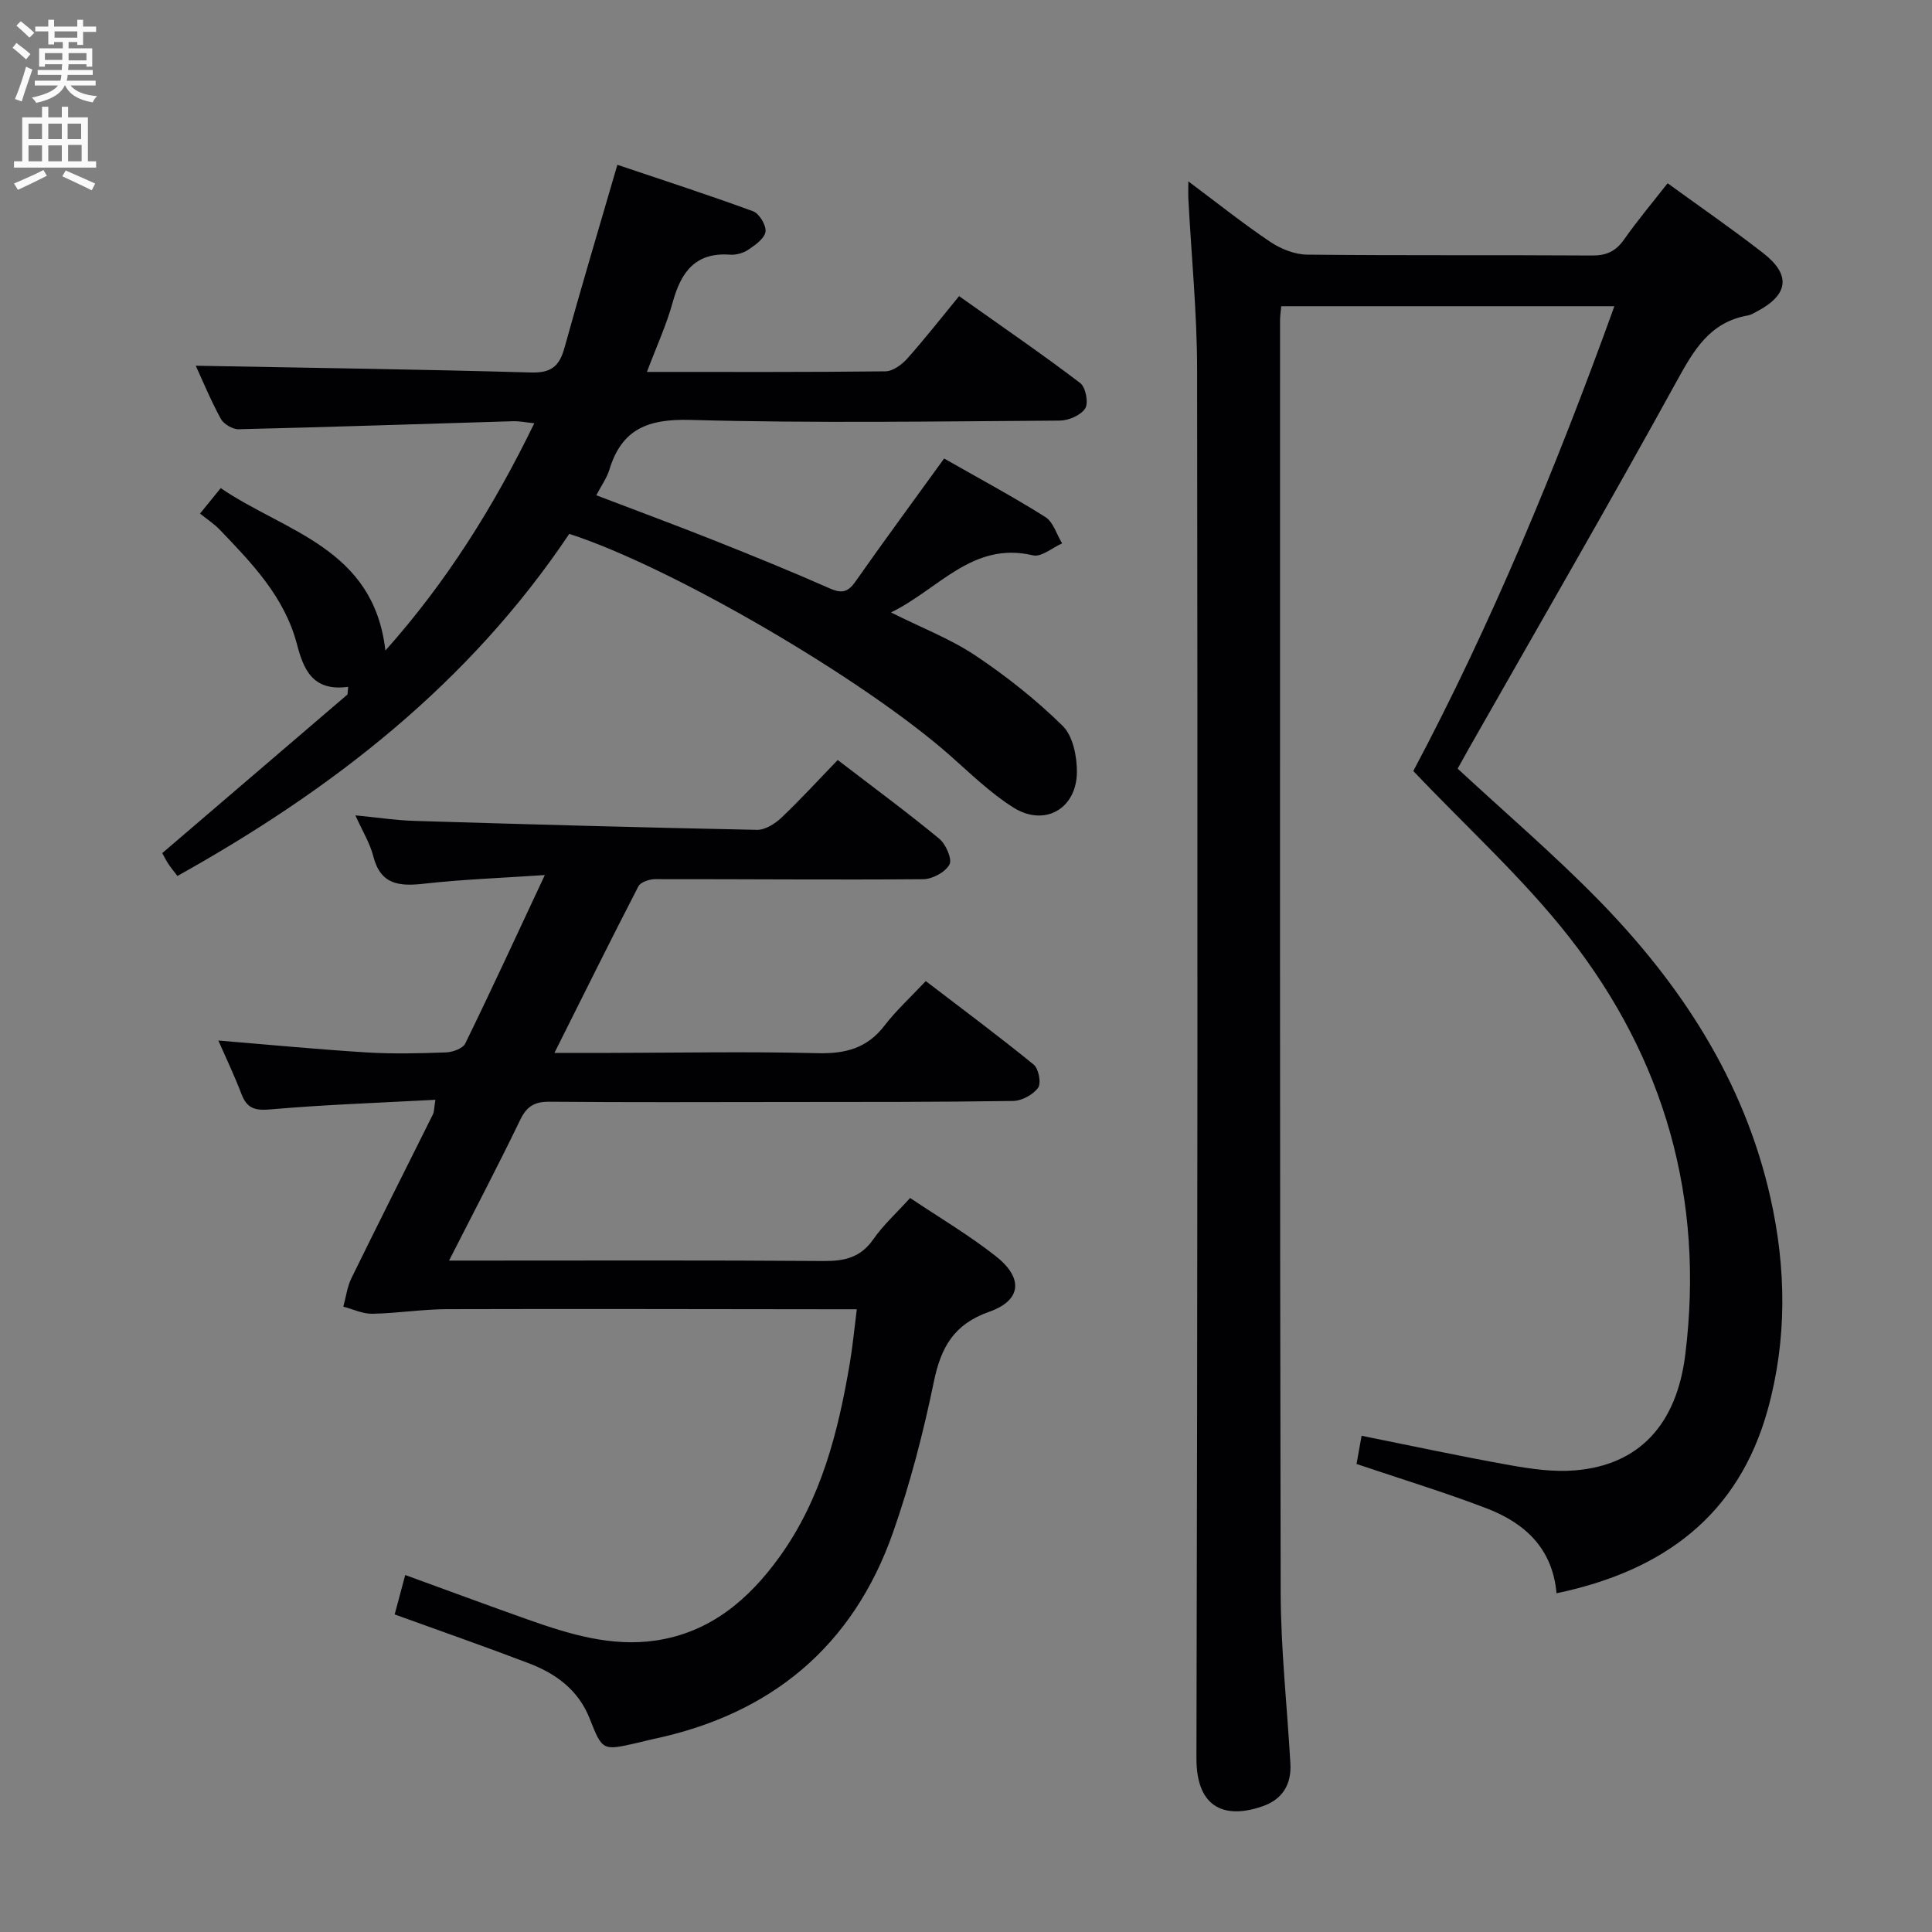 <svg enable-background="new 0 0 400 400" viewBox="0 0 400 400" xmlns="http://www.w3.org/2000/svg"><rect x="0" y="0" width="400" height="400" fill="#808080" stroke="none"/><g fill="#010104"><path d="m322.26 329.87c-.82-9.33-6.6-14.56-14.47-17.58-8.66-3.32-17.55-6.02-26.93-9.19.28-1.55.64-3.57 1.04-5.84 10.45 2.1 20.58 4.28 30.78 6.1 4.39.78 8.96 1.43 13.36 1.07 13.29-1.08 21.08-9.45 22.88-23.98 4-32.17-4.26-61.21-24.08-86.49-9.48-12.09-21.04-22.54-32.23-34.33 15.93-29.96 29.47-62.52 41.63-96.23-23.25 0-45.95 0-68.97 0-.09 1.03-.25 1.98-.25 2.93 0 87.81-.06 175.62.13 263.42.03 11.78 1.34 23.56 2.01 35.35.25 4.32-1.6 7.42-5.76 8.87-7.34 2.57-13.72.81-13.69-9.98.24-95.8.26-191.61.14-287.41-.01-11.78-1.19-23.57-1.81-35.35-.05-.93-.01-1.87-.01-3.68 6.09 4.54 11.38 8.78 16.99 12.54 2.18 1.46 5.06 2.61 7.64 2.63 19.66.21 39.32.05 58.98.18 3 .02 4.91-.9 6.62-3.33 2.76-3.93 5.87-7.63 9-11.63 6.73 4.89 13.41 9.49 19.8 14.47 5.82 4.53 5.23 8.64-1.35 12.1-.59.31-1.19.69-1.82.8-7.92 1.38-11.22 7.2-14.79 13.69-14.02 25.48-28.6 50.65-42.97 75.94-.82 1.44-1.61 2.89-2.34 4.2 9.81 9.09 19.81 17.65 28.98 27 17.14 17.48 30.29 37.46 35.77 61.78 3.3 14.67 3.47 29.37-.54 43.9-6.08 21.95-21.6 33.41-43.74 38.05z"/><path d="m112.8 181.17c-9.15.62-17.1.9-24.98 1.79-5.1.57-9.02.27-10.53-5.67-.68-2.67-2.2-5.12-3.71-8.48 4.59.44 8.44 1.04 12.31 1.15 23.61.72 47.23 1.38 70.85 1.85 1.69.03 3.73-1.27 5.06-2.53 3.96-3.76 7.65-7.8 11.64-11.93 7.38 5.66 14.34 10.79 21 16.28 1.38 1.13 2.74 4.22 2.14 5.35-.84 1.58-3.53 3.04-5.45 3.05-18.5.15-36.99-.03-55.49-.01-1.19 0-3.02.61-3.47 1.49-5.78 11.19-11.37 22.47-17.38 34.48h11.49c14.33-.02 28.67-.3 42.99.06 5.74.14 10.24-1 13.84-5.69 2.42-3.15 5.4-5.87 8.56-9.24 7.76 5.94 15.19 11.46 22.35 17.3 1.03.84 1.59 3.85.9 4.8-1.04 1.43-3.35 2.69-5.14 2.72-15.83.24-31.66.21-47.49.22-16.17.02-32.33.08-48.5-.06-3.08-.03-4.73.92-6.09 3.76-4.6 9.54-9.53 18.91-14.73 29.13h6.13c23.83 0 47.66-.09 71.5.09 4.32.03 7.61-.76 10.21-4.5 2.07-2.97 4.82-5.46 7.62-8.55 6.01 4.03 12.16 7.66 17.73 12.04 5.78 4.55 5.35 9.16-1.38 11.53-7.3 2.57-9.96 7.34-11.43 14.45-2.18 10.54-4.89 21.05-8.45 31.2-8.29 23.63-25.26 37.67-49.69 42.81-1.14.24-2.26.56-3.39.81-7.06 1.6-7.1 1.62-9.74-5.07-2.32-5.88-6.95-9.28-12.55-11.42-9.12-3.48-18.34-6.7-27.82-10.13.69-2.57 1.36-5.09 2.19-8.16 8.78 3.19 17.12 6.3 25.5 9.26 8.5 3 17.15 5.64 26.3 4.31 11.28-1.65 19.29-8.43 25.73-17.38 8.58-11.93 12.08-25.72 14.49-39.89.61-3.55.94-7.15 1.47-11.32-2.15 0-3.77 0-5.4 0-26.5-.02-53-.1-79.49-.02-5.14.02-10.27.86-15.41.95-1.99.04-4-.95-6.01-1.47.55-1.98.8-4.11 1.69-5.92 5.55-11.33 11.24-22.59 16.86-33.89.27-.55.23-1.25.51-3.02-11.63.63-22.85 1-34.01 1.98-3.22.28-4.96-.08-6.13-3.15-1.41-3.72-3.14-7.32-4.79-11.1 10.33.85 20.48 1.83 30.65 2.46 5.48.34 11 .2 16.49 0 1.38-.05 3.47-.81 3.98-1.85 5.44-11.13 10.63-22.42 16.47-34.87z"/><path d="m117.86 110.53c-20.75 30.98-49.01 52.92-81.13 70.83-.69-.92-1.31-1.65-1.84-2.45-.53-.81-.96-1.68-1.3-2.28 12.92-11.06 25.63-21.95 38.35-32.84.05-.53.1-1.06.15-1.59-7.49 1.03-9.28-3.78-10.63-8.89-2.58-9.77-9.31-16.71-16-23.68-1.14-1.18-2.55-2.1-4.05-3.3 1.58-1.94 2.69-3.31 4.29-5.27 13.27 9.07 31.67 12.34 34.09 33.63 12.58-14.1 22.4-29.71 30.83-47.06-1.89-.19-3.13-.46-4.36-.42-18.95.56-37.89 1.21-56.84 1.66-1.25.03-3.11-1.06-3.71-2.17-2.13-3.91-3.83-8.04-5.18-10.98 22.96.43 46.21.74 69.45 1.4 4.19.12 5.85-1.35 6.89-5.12 3.4-12.31 7.07-24.54 10.95-37.88 9.21 3.11 18.72 6.18 28.09 9.62 1.29.47 2.76 2.91 2.58 4.23-.19 1.39-2.1 2.74-3.53 3.71-1.04.71-2.55 1.14-3.8 1.05-7.18-.53-10.15 3.57-11.87 9.81-1.31 4.75-3.4 9.28-5.35 14.46 16.83 0 33.11.07 49.39-.12 1.53-.02 3.38-1.38 4.5-2.63 3.66-4.11 7.05-8.45 10.74-12.94 9.56 6.78 17.47 12.2 25.08 18 1.13.86 1.76 4.11 1.03 5.25-.9 1.42-3.44 2.51-5.28 2.52-25.49.16-50.99.56-76.46-.14-8.74-.24-14.21 1.84-16.78 10.32-.52 1.7-1.63 3.22-2.7 5.28 8.37 3.2 16.42 6.17 24.39 9.34 8.03 3.19 16.04 6.45 23.94 9.94 2.49 1.1 3.77.8 5.32-1.41 5.91-8.42 12.02-16.71 18.36-25.48 6.96 3.97 14.1 7.8 20.94 12.1 1.66 1.04 2.35 3.61 3.49 5.47-2.02.89-4.3 2.89-6.02 2.48-12.54-2.96-19.43 6.95-29.41 11.82 6.4 3.2 12.32 5.48 17.47 8.91 6.42 4.29 12.58 9.17 18.08 14.58 2.13 2.09 2.97 6.36 2.94 9.61-.09 7.63-6.76 11.34-13.18 7.27-4.73-2.99-8.84-7-13.07-10.74-17.9-15.83-57.53-39-78.85-45.9z"/></g><path d="m2.6 9.9.8-1c.9.7 1.9 1.4 2.9 2.3l-.9 1.1c-1.1-1-2-1.8-2.8-2.4zm.5 10.6c.9-2.1 1.6-4.3 2.3-6.7.4.2.8.4 1.3.6-.7 2.1-1.5 4.3-2.2 6.6zm.3-15.2.9-.9c1 .8 2 1.6 2.8 2.4l-1 1c-.9-.9-1.8-1.7-2.7-2.5zm12.6-1.2h1.2v1.4h2.7v1.1h-2.7v2.7h-1.2v-.6h-1.8v1.3h4.9v3.8h-1.2v-.5h-3.7c0 .4-.1.9-.1 1.2h5.1v1h-5.2c0 .5-.1.9-.2 1.2h6v1h-5.2c1.1 1.3 2.9 2 5.5 2.2-.4.4-.7.8-.9 1.3-2.9-.5-4.8-1.6-5.7-3.5h-.1c-.8 1.7-2.7 2.9-5.9 3.6-.2-.4-.6-.8-.9-1.1 2.8-.6 4.6-1.4 5.4-2.5h-4.8v-1h5.3c.1-.3.2-.7.2-1.2h-4.9v-1h5c0-.4 0-.8.1-1.2h-3.6v.5h-1.2v-3.8h4.9v-1.3h-1.8v.5h-1.2v-2.7h-2.7v-1h2.7v-1.4h1.2v1.4h4.8zm-6.7 8.3h3.6c0-.4 0-.9 0-1.4h-3.6zm1.9-4.6h4.8v-1.3h-4.7v1.3zm6.7 3.2h-3.7v1.5h3.7z" fill="#fbfafa"/><path d="m8.7 22.1h1.3v2.2h2.8v-2.2h1.3v2.2h4.1v9.1h1.7v1.3h-17v-1.3h1.7v-9.1h4.1zm.3 13.1.7 1.2c-1.8.9-3.8 1.9-6 2.9-.2-.4-.5-.8-.8-1.3 2.3-1 4.4-1.9 6.1-2.8zm-3.1-6.4h2.8v-3.2h-2.8zm0 4.6h2.8v-3.3h-2.8zm4.1-4.6h2.8v-3.2h-2.8zm0 4.6h2.8v-3.3h-2.8zm3.6 1.9c2.1.9 4.1 1.8 6.1 2.7l-.7 1.4c-2.2-1.1-4.2-2-6.1-2.9zm3.2-9.7h-2.8v3.2h2.8zm-2.7 7.8h2.8v-3.4h-2.8z" fill="#fbfafa"/></svg>